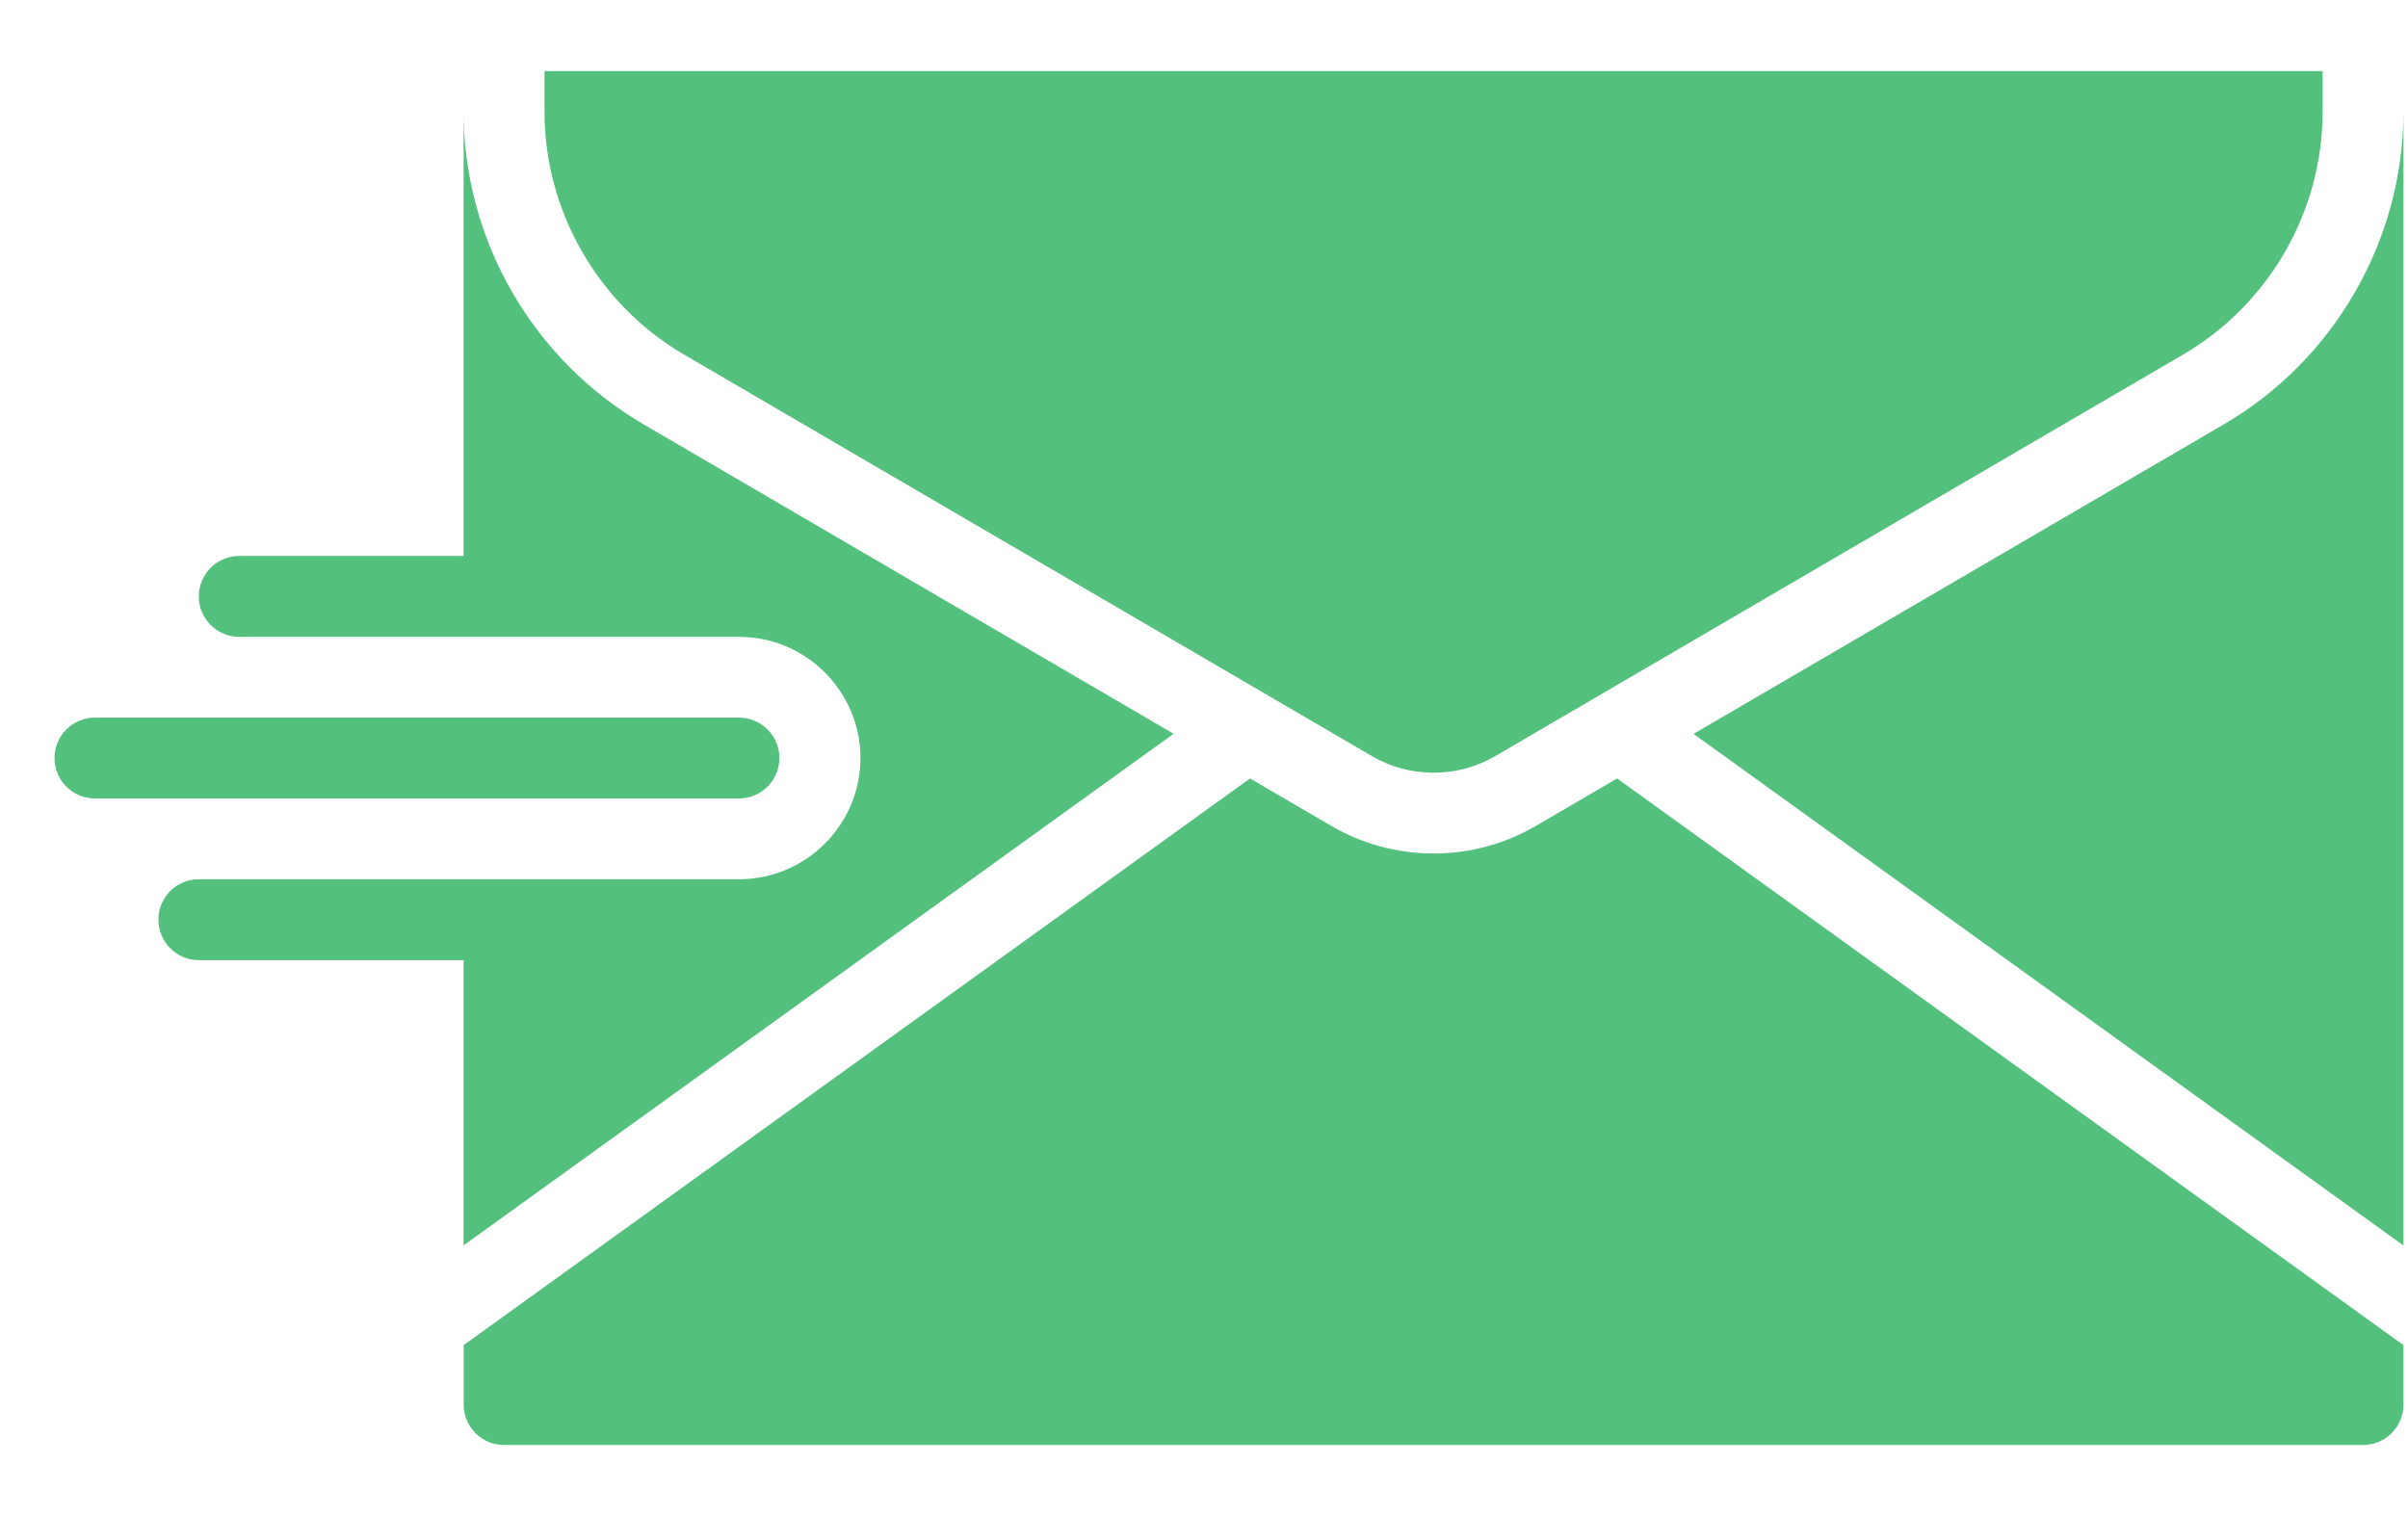<svg width="27" height="17" viewBox="0 0 27 17" fill="none" xmlns="http://www.w3.org/2000/svg">
<path d="M24.934 4.759L18.989 8.229L26.949 13.966V1.25C26.949 2.689 26.177 4.034 24.934 4.759Z" fill="#53C07E"/>
<path d="M7.67 3.976L15.384 8.479C15.591 8.6 15.828 8.664 16.069 8.664H16.079C16.32 8.664 16.557 8.6 16.764 8.479L17.919 7.805C17.922 7.803 17.924 7.802 17.927 7.8L24.478 3.976C25.443 3.413 26.043 2.368 26.043 1.25V0.797H6.105V1.25C6.105 2.368 6.705 3.413 7.67 3.976Z" fill="#53C07E"/>
<path d="M13.159 8.228L7.214 4.757C5.973 4.032 5.198 2.691 5.198 1.25V6.234H2.682C2.432 6.234 2.229 6.437 2.229 6.688C2.229 6.938 2.432 7.141 2.682 7.141H5.198H6.927H8.288C9.036 7.141 9.648 7.752 9.648 8.5C9.648 9.248 9.036 9.859 8.288 9.859H7.833H5.198H2.229C1.978 9.859 1.776 10.062 1.776 10.312C1.776 10.563 1.978 10.766 2.229 10.766H5.198V13.965L13.159 8.228Z" fill="#53C07E"/>
<path d="M17.221 9.261C16.875 9.463 16.48 9.57 16.079 9.57C16.079 9.57 16.073 9.57 16.073 9.57C15.668 9.57 15.273 9.463 14.927 9.261L14.016 8.729L5.199 15.083V15.75C5.199 16 5.402 16.203 5.652 16.203H26.496C26.746 16.203 26.949 16 26.949 15.75V15.083L18.132 8.729L17.221 9.261Z" fill="#53C07E"/>
<path d="M8.739 8.5C8.739 8.25 8.536 8.047 8.286 8.047H1.064C0.814 8.047 0.611 8.25 0.611 8.5C0.611 8.75 0.814 8.953 1.064 8.953H8.286C8.536 8.953 8.739 8.75 8.739 8.5Z" fill="#53C07E"/>
</svg>
